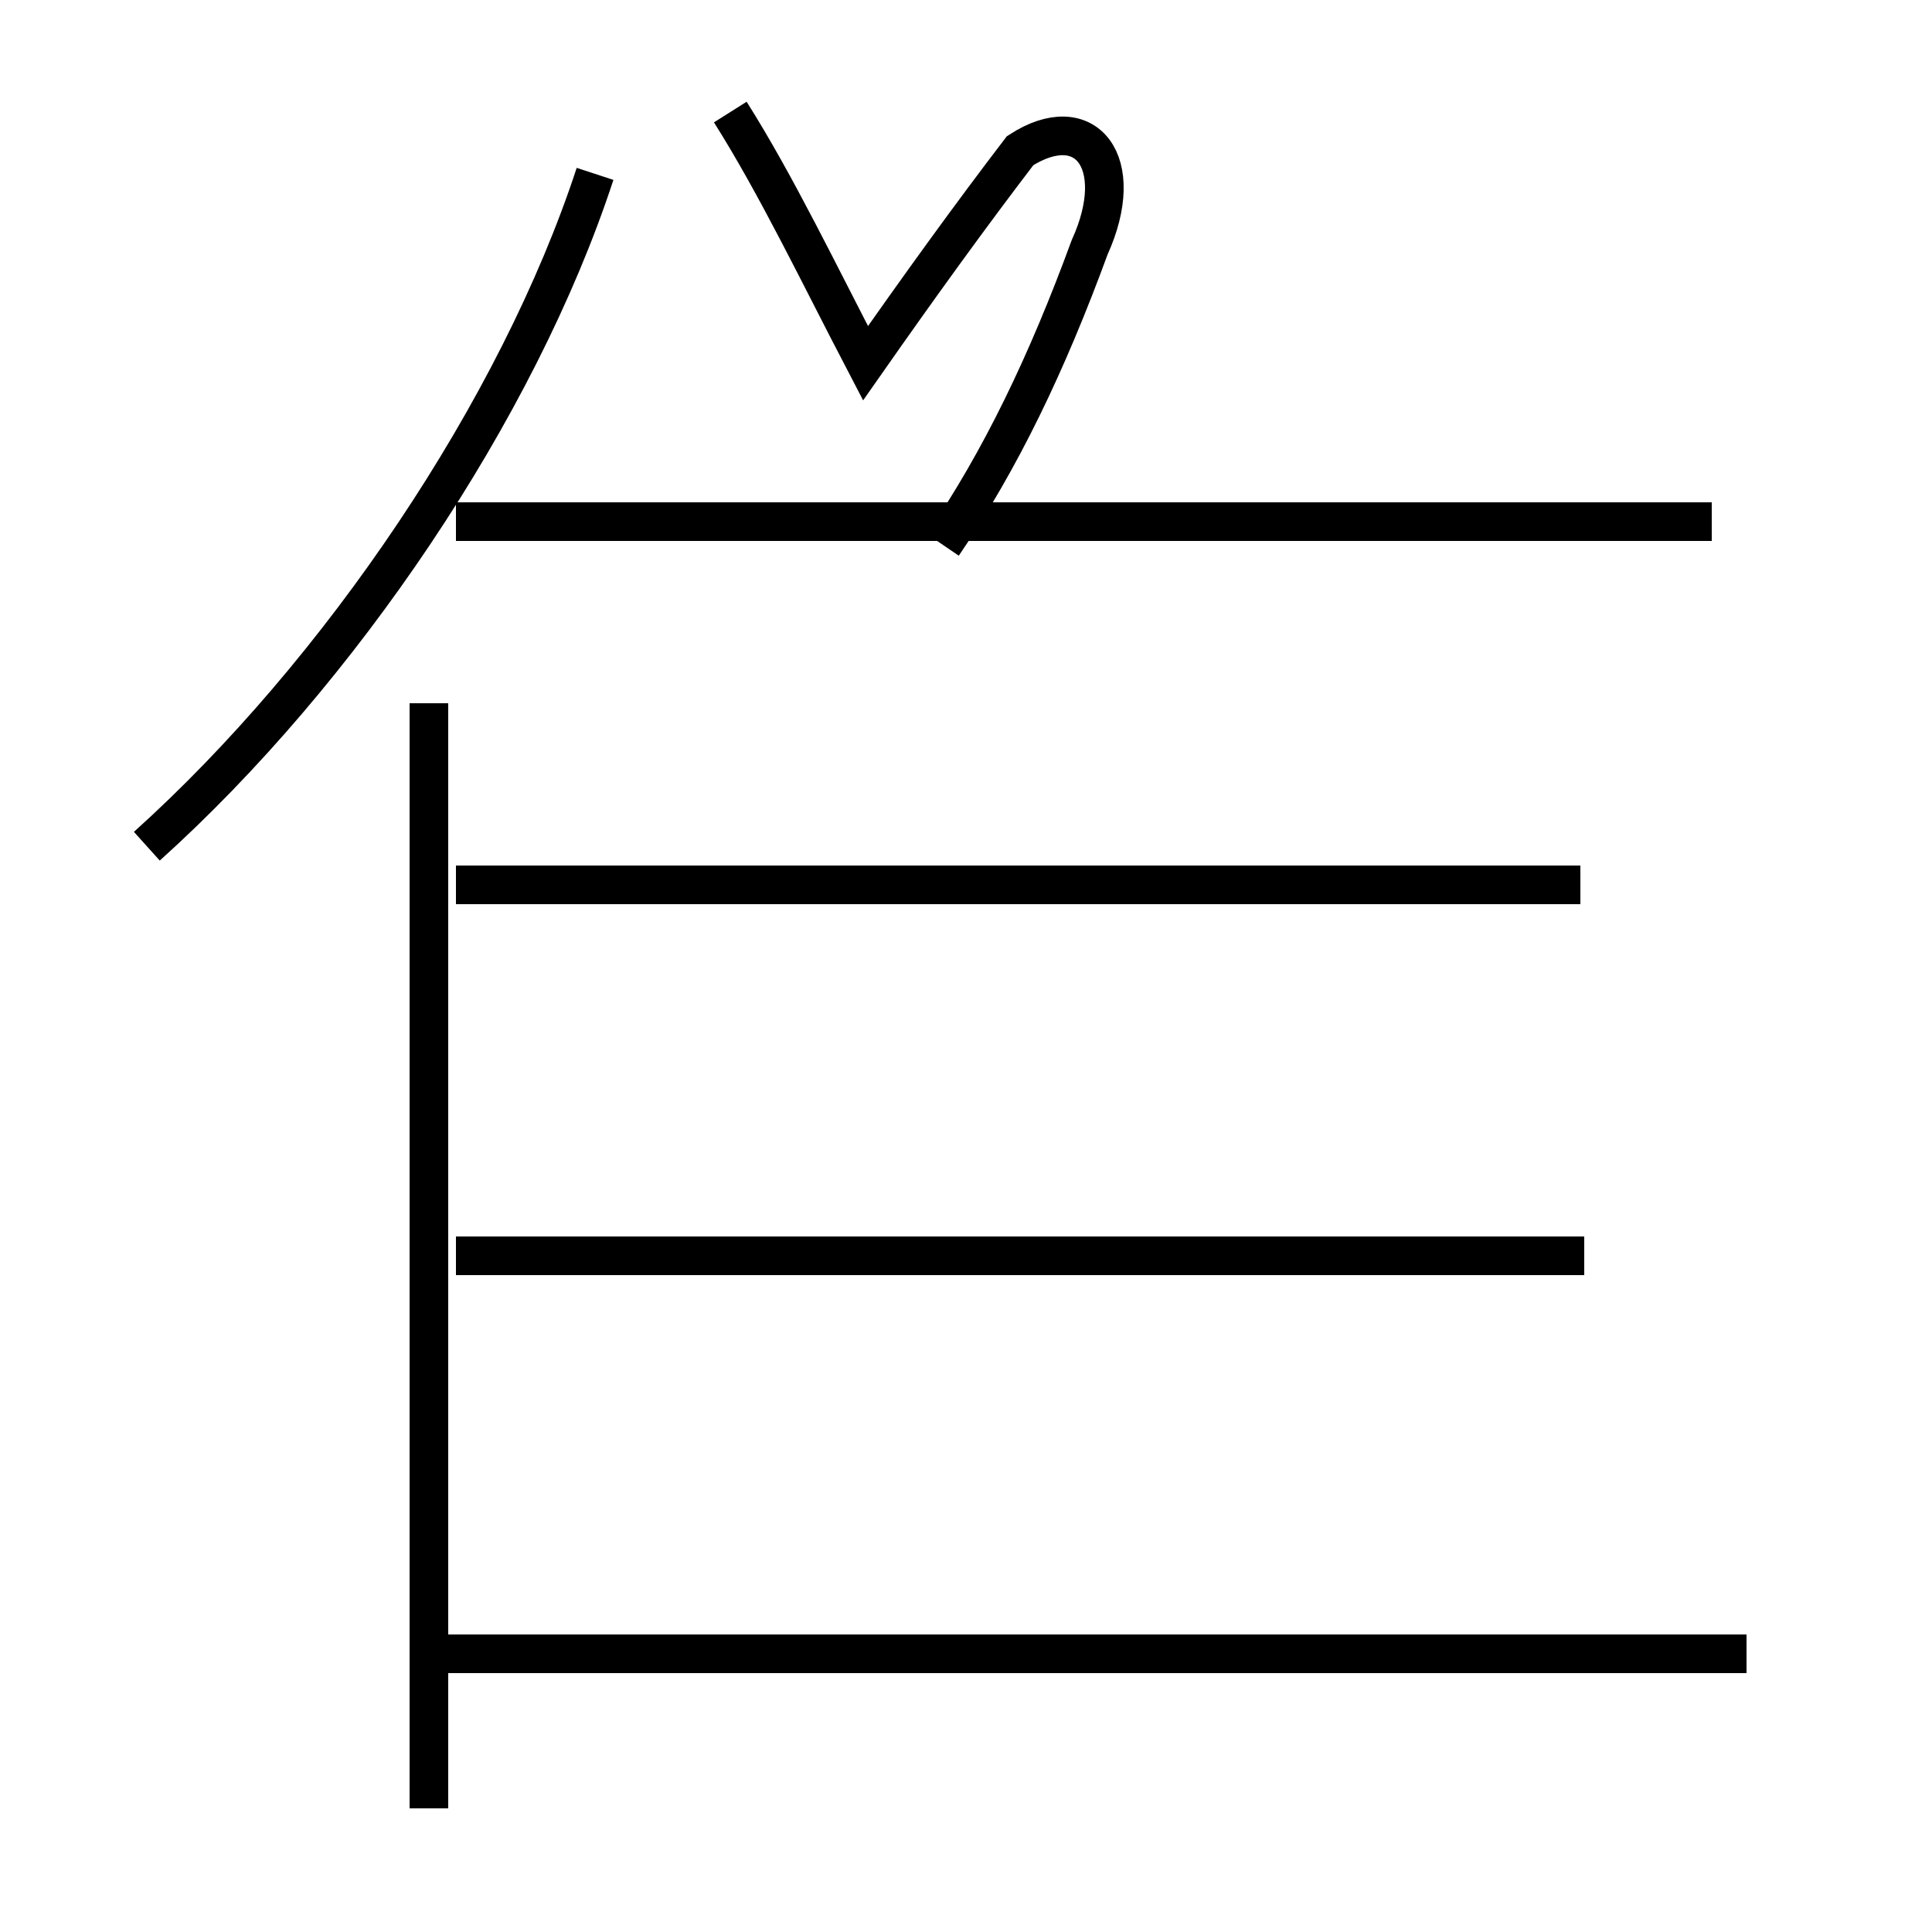 <?xml version='1.0' encoding='utf8'?>
<svg viewBox="0.0 -44.0 50.0 50.0" version="1.1" xmlns="http://www.w3.org/2000/svg">
<rect x="0.0" y="-44.0" width="50.0" height="50.0" fill="#808080" stroke="none"/>
<rect x="-1000" y="-1000" width="2000" height="2000" stroke="white" fill="white"/>
<g style="fill:none; stroke:#000000;  stroke-width:1">
<path d="M 45.2 1.2 L 11.1 1.2 M 40.9 21.1 L 11.8 21.1 M 44.3 30.5 L 11.8 30.5 M 3.8 22.1 C 8.8 26.6 13.4 33.4 15.4 39.5 M 41.0 11.5 L 11.8 11.5 M 24.4 29.9 C 25.9 32.1 27.1 34.6 28.2 37.6 C 29.2 39.8 28.1 41.2 26.4 40.1 C 25.1 38.4 23.8 36.6 22.4 34.6 C 21.2 36.9 20.1 39.2 18.9 41.1 M 11.1 -2.8 L 11.1 25.8" transform="scale(1, -1)" />
</g>
</svg>